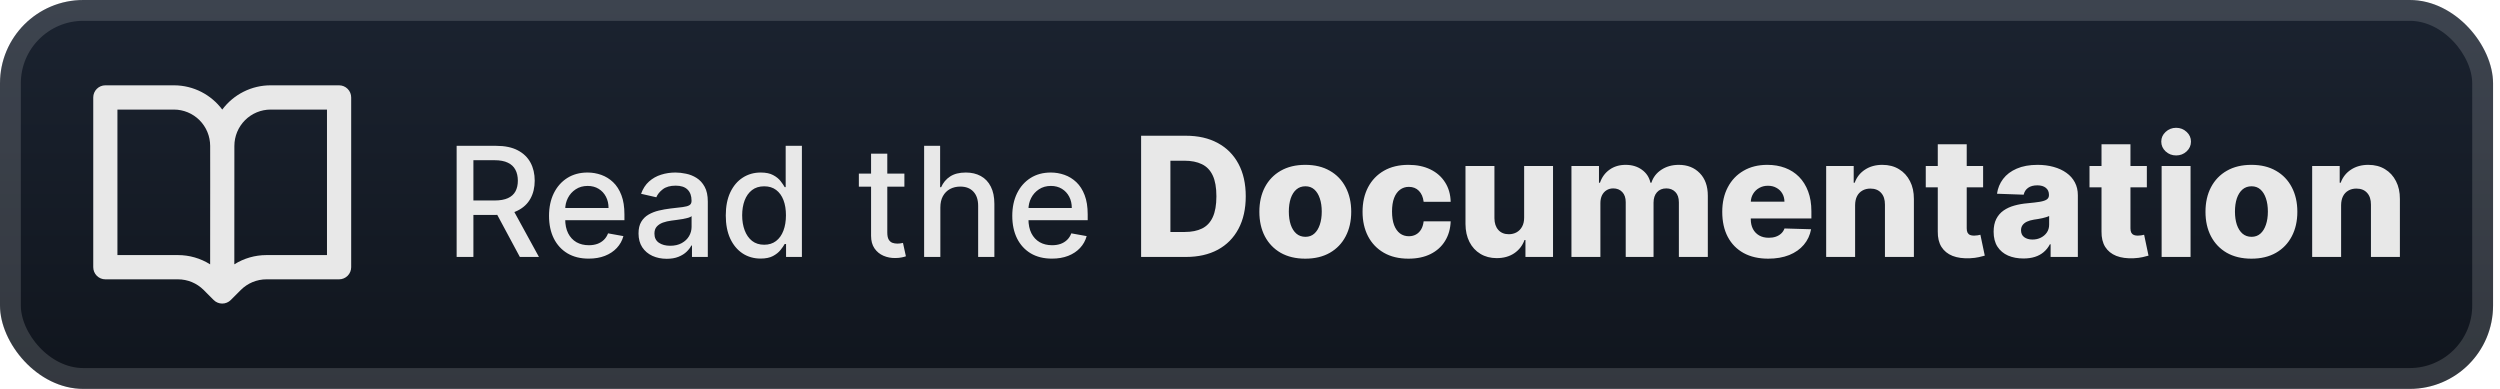 <svg width="180" height="28" viewBox="0 0 180 28" fill="none" xmlns="http://www.w3.org/2000/svg">
<rect x="-0" y="-7.62939e-06" width="179.5" height="28" rx="6" fill="url(#paint0_linear_28_2409)"/>
<g filter="url(#filter0_d_28_2409)">
<path fill-rule="evenodd" clip-rule="evenodd" d="M6.714 7.016C6.714 6.784 6.806 6.562 6.969 6.399C7.132 6.235 7.353 6.143 7.584 6.143H12.521C13.945 6.143 15.21 6.83 16.003 7.89C16.408 7.347 16.934 6.906 17.539 6.603C18.144 6.299 18.811 6.142 19.488 6.143H24.415C24.646 6.143 24.867 6.235 25.03 6.399C25.194 6.562 25.285 6.784 25.285 7.016V19.239C25.285 19.47 25.194 19.692 25.03 19.856C24.867 20.02 24.646 20.112 24.415 20.112H19.184C18.841 20.112 18.501 20.18 18.184 20.311C17.868 20.443 17.58 20.636 17.337 20.879L16.615 21.602C16.452 21.765 16.231 21.857 16 21.857C15.77 21.857 15.548 21.765 15.385 21.602L14.663 20.879C14.421 20.636 14.133 20.443 13.816 20.311C13.499 20.18 13.159 20.112 12.816 20.112H7.584C7.353 20.112 7.132 20.02 6.969 19.856C6.806 19.692 6.714 19.47 6.714 19.239V7.016ZM16.875 10.508C16.875 9.814 17.15 9.147 17.64 8.656C18.13 8.165 18.794 7.889 19.487 7.889H23.543V18.366H19.183C18.359 18.366 17.558 18.6 16.871 19.032L16.875 10.508ZM15.13 19.034L15.134 13.129L15.132 10.506C15.131 9.812 14.856 9.146 14.366 8.655C13.877 8.165 13.213 7.889 12.521 7.889H8.455V18.366H12.815C13.634 18.366 14.436 18.597 15.13 19.034Z" fill="#E8E8E8"/>
</g>
<g filter="url(#filter1_d_28_2409)">
<path d="M32.878 18.5V10.5H35.73C36.35 10.5 36.864 10.607 37.273 10.82C37.684 11.034 37.992 11.329 38.195 11.707C38.398 12.082 38.499 12.516 38.499 13.008C38.499 13.497 38.397 13.928 38.191 14.301C37.988 14.671 37.681 14.958 37.269 15.164C36.86 15.37 36.346 15.473 35.726 15.473H33.566V14.434H35.617C36.007 14.434 36.325 14.378 36.57 14.266C36.817 14.154 36.998 13.991 37.113 13.777C37.227 13.564 37.285 13.307 37.285 13.008C37.285 12.706 37.226 12.444 37.109 12.223C36.994 12.001 36.813 11.832 36.566 11.715C36.321 11.595 35.999 11.535 35.601 11.535H34.085V18.5H32.878ZM36.828 14.891L38.804 18.5H37.429L35.492 14.891H36.828ZM42.385 18.621C41.794 18.621 41.285 18.495 40.858 18.242C40.433 17.987 40.105 17.629 39.873 17.168C39.644 16.704 39.53 16.162 39.53 15.539C39.53 14.925 39.644 14.383 39.873 13.914C40.105 13.445 40.428 13.079 40.842 12.816C41.259 12.553 41.746 12.422 42.303 12.422C42.642 12.422 42.97 12.478 43.288 12.59C43.605 12.702 43.891 12.878 44.143 13.117C44.396 13.357 44.595 13.668 44.741 14.051C44.887 14.431 44.959 14.893 44.959 15.438V15.852H40.19V14.977H43.815C43.815 14.669 43.752 14.397 43.627 14.16C43.502 13.921 43.327 13.732 43.1 13.594C42.876 13.456 42.613 13.387 42.311 13.387C41.983 13.387 41.696 13.467 41.452 13.629C41.209 13.788 41.022 13.996 40.889 14.254C40.759 14.509 40.694 14.787 40.694 15.086V15.77C40.694 16.171 40.764 16.512 40.905 16.793C41.048 17.074 41.247 17.289 41.502 17.438C41.758 17.583 42.056 17.656 42.397 17.656C42.618 17.656 42.82 17.625 43.002 17.562C43.185 17.497 43.342 17.401 43.475 17.273C43.608 17.146 43.709 16.988 43.78 16.801L44.885 17C44.797 17.326 44.638 17.611 44.409 17.855C44.182 18.098 43.897 18.287 43.553 18.422C43.212 18.555 42.823 18.621 42.385 18.621ZM48.002 18.633C47.621 18.633 47.278 18.562 46.97 18.422C46.663 18.279 46.419 18.072 46.24 17.801C46.063 17.53 45.974 17.198 45.974 16.805C45.974 16.466 46.039 16.188 46.169 15.969C46.3 15.75 46.475 15.577 46.697 15.449C46.918 15.322 47.166 15.225 47.439 15.16C47.712 15.095 47.991 15.046 48.275 15.012C48.634 14.97 48.926 14.936 49.15 14.91C49.374 14.882 49.537 14.836 49.638 14.773C49.74 14.711 49.791 14.609 49.791 14.469V14.441C49.791 14.1 49.694 13.836 49.502 13.648C49.311 13.461 49.028 13.367 48.65 13.367C48.257 13.367 47.947 13.454 47.72 13.629C47.496 13.801 47.341 13.992 47.255 14.203L46.158 13.953C46.288 13.588 46.478 13.294 46.728 13.07C46.981 12.844 47.271 12.68 47.599 12.578C47.927 12.474 48.272 12.422 48.634 12.422C48.874 12.422 49.128 12.45 49.396 12.508C49.667 12.562 49.919 12.664 50.154 12.812C50.391 12.961 50.585 13.173 50.736 13.449C50.887 13.723 50.962 14.078 50.962 14.516V18.5H49.822V17.68H49.775C49.699 17.831 49.586 17.979 49.435 18.125C49.284 18.271 49.09 18.392 48.853 18.488C48.616 18.585 48.332 18.633 48.002 18.633ZM48.255 17.695C48.578 17.695 48.854 17.631 49.084 17.504C49.315 17.376 49.491 17.21 49.611 17.004C49.733 16.796 49.794 16.573 49.794 16.336V15.562C49.753 15.604 49.672 15.643 49.552 15.68C49.435 15.713 49.301 15.743 49.15 15.77C48.999 15.793 48.852 15.815 48.709 15.836C48.565 15.854 48.446 15.87 48.349 15.883C48.123 15.912 47.916 15.96 47.728 16.027C47.543 16.095 47.395 16.193 47.283 16.32C47.173 16.445 47.119 16.612 47.119 16.82C47.119 17.109 47.225 17.328 47.439 17.477C47.653 17.622 47.925 17.695 48.255 17.695ZM54.764 18.617C54.28 18.617 53.847 18.494 53.467 18.246C53.09 17.996 52.793 17.641 52.577 17.18C52.363 16.716 52.256 16.16 52.256 15.512C52.256 14.863 52.364 14.309 52.581 13.848C52.799 13.387 53.099 13.034 53.479 12.789C53.859 12.544 54.29 12.422 54.772 12.422C55.144 12.422 55.444 12.484 55.67 12.609C55.9 12.732 56.077 12.875 56.202 13.039C56.329 13.203 56.428 13.348 56.498 13.473H56.569V10.5H57.737V18.5H56.596V17.566H56.498C56.428 17.694 56.327 17.84 56.194 18.004C56.064 18.168 55.884 18.311 55.655 18.434C55.426 18.556 55.129 18.617 54.764 18.617ZM55.022 17.621C55.358 17.621 55.642 17.532 55.873 17.355C56.108 17.176 56.285 16.927 56.405 16.609C56.527 16.292 56.588 15.922 56.588 15.5C56.588 15.083 56.529 14.719 56.409 14.406C56.289 14.094 56.113 13.85 55.881 13.676C55.65 13.501 55.363 13.414 55.022 13.414C54.67 13.414 54.377 13.505 54.143 13.688C53.909 13.87 53.732 14.118 53.612 14.434C53.495 14.749 53.436 15.104 53.436 15.5C53.436 15.901 53.496 16.262 53.616 16.582C53.736 16.902 53.913 17.156 54.147 17.344C54.384 17.529 54.676 17.621 55.022 17.621ZM65.116 12.5V13.438H61.838V12.5H65.116ZM62.717 11.062H63.885V16.738C63.885 16.965 63.919 17.135 63.987 17.25C64.055 17.362 64.142 17.439 64.249 17.48C64.358 17.52 64.476 17.539 64.604 17.539C64.698 17.539 64.78 17.532 64.85 17.52C64.92 17.506 64.975 17.496 65.014 17.488L65.225 18.453C65.157 18.479 65.061 18.505 64.936 18.531C64.811 18.56 64.655 18.576 64.467 18.578C64.16 18.583 63.873 18.529 63.608 18.414C63.342 18.299 63.127 18.122 62.963 17.883C62.799 17.643 62.717 17.342 62.717 16.98V11.062ZM67.705 14.938V18.5H66.537V10.5H67.689V13.477H67.763C67.904 13.154 68.119 12.897 68.408 12.707C68.697 12.517 69.074 12.422 69.54 12.422C69.952 12.422 70.311 12.507 70.619 12.676C70.928 12.845 71.168 13.098 71.337 13.434C71.509 13.767 71.595 14.184 71.595 14.684V18.5H70.427V14.824C70.427 14.384 70.314 14.043 70.087 13.801C69.861 13.556 69.546 13.434 69.142 13.434C68.866 13.434 68.619 13.492 68.4 13.609C68.184 13.727 68.013 13.898 67.888 14.125C67.766 14.349 67.705 14.62 67.705 14.938ZM75.74 18.621C75.149 18.621 74.639 18.495 74.212 18.242C73.788 17.987 73.46 17.629 73.228 17.168C72.999 16.704 72.884 16.162 72.884 15.539C72.884 14.925 72.999 14.383 73.228 13.914C73.46 13.445 73.783 13.079 74.197 12.816C74.613 12.553 75.1 12.422 75.658 12.422C75.996 12.422 76.324 12.478 76.642 12.59C76.96 12.702 77.245 12.878 77.498 13.117C77.75 13.357 77.949 13.668 78.095 14.051C78.241 14.431 78.314 14.893 78.314 15.438V15.852H73.544V14.977H77.169C77.169 14.669 77.107 14.397 76.982 14.16C76.857 13.921 76.681 13.732 76.455 13.594C76.231 13.456 75.968 13.387 75.665 13.387C75.337 13.387 75.051 13.467 74.806 13.629C74.564 13.788 74.376 13.996 74.244 14.254C74.113 14.509 74.048 14.787 74.048 15.086V15.77C74.048 16.171 74.119 16.512 74.259 16.793C74.403 17.074 74.602 17.289 74.857 17.438C75.112 17.583 75.41 17.656 75.751 17.656C75.973 17.656 76.175 17.625 76.357 17.562C76.539 17.497 76.697 17.401 76.83 17.273C76.962 17.146 77.064 16.988 77.134 16.801L78.24 17C78.151 17.326 77.992 17.611 77.763 17.855C77.537 18.098 77.251 18.287 76.908 18.422C76.567 18.555 76.177 18.621 75.74 18.621Z" fill="#E8E8E8"/>
<path d="M85.386 18.5H82.16V9.773H85.382C86.271 9.773 87.036 9.947 87.678 10.297C88.323 10.643 88.82 11.143 89.17 11.797C89.519 12.447 89.694 13.226 89.694 14.132C89.694 15.041 89.519 15.822 89.17 16.476C88.823 17.129 88.328 17.631 87.683 17.98C87.038 18.327 86.272 18.5 85.386 18.5ZM84.269 16.702H85.305C85.793 16.702 86.207 16.619 86.545 16.454C86.886 16.287 87.143 16.016 87.316 15.641C87.492 15.263 87.581 14.76 87.581 14.132C87.581 13.504 87.492 13.004 87.316 12.632C87.14 12.257 86.88 11.987 86.536 11.822C86.195 11.655 85.775 11.571 85.275 11.571H84.269V16.702ZM93.981 18.624C93.293 18.624 92.703 18.483 92.208 18.202C91.717 17.918 91.338 17.523 91.07 17.017C90.806 16.509 90.674 15.919 90.674 15.249C90.674 14.575 90.806 13.986 91.07 13.48C91.338 12.972 91.717 12.577 92.208 12.296C92.703 12.011 93.293 11.869 93.981 11.869C94.668 11.869 95.258 12.011 95.749 12.296C96.244 12.577 96.623 12.972 96.887 13.48C97.154 13.986 97.288 14.575 97.288 15.249C97.288 15.919 97.154 16.509 96.887 17.017C96.623 17.523 96.244 17.918 95.749 18.202C95.258 18.483 94.668 18.624 93.981 18.624ZM93.994 17.051C94.244 17.051 94.456 16.974 94.629 16.821C94.802 16.668 94.934 16.454 95.025 16.182C95.119 15.909 95.166 15.594 95.166 15.236C95.166 14.872 95.119 14.554 95.025 14.281C94.934 14.008 94.802 13.796 94.629 13.642C94.456 13.489 94.244 13.412 93.994 13.412C93.735 13.412 93.517 13.489 93.338 13.642C93.161 13.796 93.026 14.008 92.933 14.281C92.842 14.554 92.796 14.872 92.796 15.236C92.796 15.594 92.842 15.909 92.933 16.182C93.026 16.454 93.161 16.668 93.338 16.821C93.517 16.974 93.735 17.051 93.994 17.051ZM101.411 18.624C100.72 18.624 100.128 18.482 99.634 18.197C99.142 17.913 98.764 17.518 98.5 17.013C98.236 16.504 98.104 15.916 98.104 15.249C98.104 14.578 98.236 13.99 98.5 13.484C98.767 12.976 99.147 12.579 99.638 12.296C100.132 12.011 100.722 11.869 101.406 11.869C102.012 11.869 102.539 11.979 102.987 12.197C103.439 12.416 103.791 12.726 104.044 13.126C104.3 13.524 104.435 13.992 104.449 14.528H102.502C102.462 14.193 102.348 13.93 102.161 13.74C101.976 13.55 101.735 13.454 101.436 13.454C101.195 13.454 100.983 13.523 100.801 13.659C100.62 13.793 100.477 13.992 100.375 14.256C100.276 14.517 100.226 14.841 100.226 15.227C100.226 15.614 100.276 15.94 100.375 16.207C100.477 16.472 100.62 16.672 100.801 16.808C100.983 16.942 101.195 17.009 101.436 17.009C101.629 17.009 101.8 16.967 101.948 16.885C102.098 16.803 102.222 16.682 102.318 16.523C102.415 16.361 102.476 16.165 102.502 15.935H104.449C104.429 16.474 104.294 16.946 104.044 17.349C103.797 17.753 103.449 18.067 103 18.291C102.554 18.513 102.024 18.624 101.411 18.624ZM109.738 15.675V11.954H111.818V18.5H109.832V17.281H109.764C109.619 17.682 109.372 18 109.023 18.236C108.676 18.469 108.257 18.585 107.765 18.585C107.319 18.585 106.927 18.483 106.589 18.278C106.251 18.074 105.988 17.788 105.801 17.422C105.613 17.053 105.518 16.621 105.515 16.126V11.954H107.599V15.717C107.602 16.072 107.696 16.352 107.881 16.557C108.065 16.761 108.317 16.864 108.635 16.864C108.842 16.864 109.028 16.818 109.193 16.727C109.361 16.634 109.493 16.499 109.589 16.322C109.689 16.143 109.738 15.928 109.738 15.675ZM113.144 18.5V11.954H115.126V13.156H115.198C115.335 12.758 115.565 12.445 115.889 12.214C116.213 11.984 116.599 11.869 117.048 11.869C117.502 11.869 117.892 11.986 118.215 12.219C118.539 12.452 118.745 12.764 118.833 13.156H118.901C119.024 12.767 119.262 12.456 119.617 12.223C119.973 11.987 120.392 11.869 120.874 11.869C121.494 11.869 121.997 12.068 122.383 12.466C122.769 12.861 122.963 13.403 122.963 14.094V18.5H120.879V14.571C120.879 14.244 120.795 13.996 120.627 13.825C120.46 13.652 120.242 13.565 119.975 13.565C119.688 13.565 119.463 13.659 119.298 13.847C119.136 14.031 119.055 14.28 119.055 14.592V18.5H117.052V14.55C117.052 14.246 116.97 14.006 116.805 13.829C116.64 13.653 116.423 13.565 116.153 13.565C115.971 13.565 115.811 13.609 115.671 13.697C115.532 13.783 115.423 13.905 115.343 14.064C115.267 14.223 115.228 14.411 115.228 14.626V18.5H113.144ZM127.313 18.624C126.629 18.624 126.038 18.489 125.541 18.219C125.046 17.946 124.666 17.558 124.399 17.055C124.134 16.55 124.002 15.949 124.002 15.253C124.002 14.577 124.136 13.986 124.403 13.48C124.67 12.972 125.046 12.577 125.532 12.296C126.018 12.011 126.59 11.869 127.249 11.869C127.715 11.869 128.142 11.942 128.528 12.087C128.914 12.232 129.248 12.446 129.529 12.73C129.811 13.014 130.029 13.365 130.186 13.783C130.342 14.197 130.42 14.673 130.42 15.21V15.73H124.731V14.52H128.481C128.478 14.298 128.426 14.101 128.323 13.928C128.221 13.754 128.08 13.619 127.901 13.523C127.725 13.423 127.522 13.374 127.292 13.374C127.059 13.374 126.85 13.426 126.666 13.531C126.481 13.633 126.335 13.774 126.227 13.953C126.119 14.129 126.062 14.329 126.056 14.554V15.786C126.056 16.053 126.109 16.287 126.214 16.489C126.319 16.688 126.468 16.842 126.661 16.953C126.855 17.064 127.085 17.119 127.352 17.119C127.536 17.119 127.704 17.094 127.855 17.043C128.005 16.991 128.134 16.916 128.242 16.817C128.35 16.717 128.431 16.595 128.485 16.45L130.399 16.506C130.319 16.935 130.144 17.308 129.874 17.626C129.607 17.942 129.257 18.188 128.822 18.364C128.387 18.537 127.884 18.624 127.313 18.624ZM133.568 14.767V18.5H131.484V11.954H133.466V13.156H133.538C133.683 12.756 133.93 12.442 134.28 12.214C134.629 11.984 135.045 11.869 135.528 11.869C135.988 11.869 136.388 11.973 136.726 12.18C137.067 12.385 137.331 12.672 137.518 13.041C137.709 13.408 137.802 13.837 137.8 14.328V18.5H135.716V14.737C135.719 14.374 135.626 14.089 135.439 13.885C135.254 13.68 134.997 13.578 134.667 13.578C134.449 13.578 134.256 13.626 134.088 13.723C133.923 13.817 133.795 13.952 133.704 14.128C133.616 14.304 133.571 14.517 133.568 14.767ZM142.784 11.954V13.489H138.655V11.954H142.784ZM139.52 10.386H141.604V16.442C141.604 16.57 141.624 16.673 141.664 16.753C141.706 16.829 141.767 16.885 141.847 16.919C141.926 16.95 142.022 16.966 142.132 16.966C142.212 16.966 142.296 16.959 142.384 16.945C142.475 16.928 142.543 16.913 142.588 16.902L142.904 18.406C142.804 18.435 142.664 18.47 142.482 18.513C142.303 18.555 142.088 18.582 141.838 18.594C141.35 18.616 140.931 18.56 140.581 18.423C140.235 18.284 139.969 18.068 139.784 17.776C139.602 17.483 139.514 17.115 139.52 16.672V10.386ZM145.693 18.611C145.275 18.611 144.904 18.541 144.58 18.402C144.259 18.26 144.005 18.047 143.818 17.763C143.633 17.476 143.541 17.116 143.541 16.685C143.541 16.321 143.605 16.014 143.732 15.764C143.86 15.514 144.036 15.311 144.261 15.155C144.485 14.999 144.744 14.881 145.036 14.801C145.329 14.719 145.642 14.663 145.974 14.635C146.346 14.601 146.646 14.565 146.873 14.528C147.1 14.489 147.265 14.433 147.367 14.362C147.473 14.288 147.525 14.185 147.525 14.051V14.03C147.525 13.811 147.45 13.642 147.299 13.523C147.149 13.403 146.946 13.344 146.69 13.344C146.414 13.344 146.193 13.403 146.025 13.523C145.857 13.642 145.751 13.807 145.705 14.017L143.784 13.949C143.84 13.551 143.987 13.196 144.223 12.883C144.461 12.568 144.788 12.321 145.203 12.142C145.62 11.96 146.122 11.869 146.707 11.869C147.124 11.869 147.509 11.919 147.862 12.018C148.214 12.115 148.521 12.257 148.782 12.445C149.044 12.629 149.245 12.857 149.387 13.126C149.532 13.396 149.605 13.704 149.605 14.051V18.5H147.644V17.588H147.593C147.477 17.81 147.328 17.997 147.146 18.151C146.967 18.304 146.755 18.419 146.511 18.496C146.269 18.572 145.997 18.611 145.693 18.611ZM146.336 17.247C146.561 17.247 146.762 17.202 146.941 17.111C147.123 17.02 147.268 16.895 147.376 16.736C147.484 16.574 147.538 16.386 147.538 16.173V15.551C147.478 15.582 147.406 15.611 147.321 15.636C147.238 15.662 147.147 15.686 147.048 15.709C146.948 15.732 146.846 15.751 146.741 15.768C146.636 15.786 146.535 15.801 146.438 15.815C146.242 15.847 146.075 15.895 145.936 15.96C145.799 16.026 145.694 16.111 145.62 16.216C145.549 16.318 145.514 16.44 145.514 16.582C145.514 16.798 145.59 16.963 145.744 17.077C145.9 17.19 146.098 17.247 146.336 17.247ZM154.573 11.954V13.489H150.444V11.954H154.573ZM151.309 10.386H153.393V16.442C153.393 16.57 153.413 16.673 153.453 16.753C153.495 16.829 153.556 16.885 153.636 16.919C153.715 16.95 153.811 16.966 153.921 16.966C154.001 16.966 154.085 16.959 154.173 16.945C154.264 16.928 154.332 16.913 154.377 16.902L154.693 18.406C154.593 18.435 154.453 18.47 154.271 18.513C154.092 18.555 153.877 18.582 153.627 18.594C153.139 18.616 152.72 18.56 152.37 18.423C152.024 18.284 151.758 18.068 151.573 17.776C151.392 17.483 151.303 17.115 151.309 16.672V10.386ZM155.637 18.5V11.954H157.72V18.5H155.637ZM156.681 11.192C156.388 11.192 156.137 11.095 155.926 10.902C155.716 10.706 155.611 10.47 155.611 10.195C155.611 9.922 155.716 9.689 155.926 9.496C156.137 9.3 156.388 9.202 156.681 9.202C156.976 9.202 157.227 9.3 157.435 9.496C157.645 9.689 157.75 9.922 157.75 10.195C157.75 10.47 157.645 10.706 157.435 10.902C157.227 11.095 156.976 11.192 156.681 11.192ZM162.102 18.624C161.415 18.624 160.824 18.483 160.329 18.202C159.838 17.918 159.459 17.523 159.192 17.017C158.927 16.509 158.795 15.919 158.795 15.249C158.795 14.575 158.927 13.986 159.192 13.48C159.459 12.972 159.838 12.577 160.329 12.296C160.824 12.011 161.415 11.869 162.102 11.869C162.79 11.869 163.379 12.011 163.871 12.296C164.365 12.577 164.744 12.972 165.008 13.48C165.275 13.986 165.409 14.575 165.409 15.249C165.409 15.919 165.275 16.509 165.008 17.017C164.744 17.523 164.365 17.918 163.871 18.202C163.379 18.483 162.79 18.624 162.102 18.624ZM162.115 17.051C162.365 17.051 162.577 16.974 162.75 16.821C162.923 16.668 163.055 16.454 163.146 16.182C163.24 15.909 163.287 15.594 163.287 15.236C163.287 14.872 163.24 14.554 163.146 14.281C163.055 14.008 162.923 13.796 162.75 13.642C162.577 13.489 162.365 13.412 162.115 13.412C161.856 13.412 161.638 13.489 161.459 13.642C161.283 13.796 161.148 14.008 161.054 14.281C160.963 14.554 160.917 14.872 160.917 15.236C160.917 15.594 160.963 15.909 161.054 16.182C161.148 16.454 161.283 16.668 161.459 16.821C161.638 16.974 161.856 17.051 162.115 17.051ZM168.56 14.767V18.5H166.476V11.954H168.458V13.156H168.53C168.675 12.756 168.922 12.442 169.272 12.214C169.621 11.984 170.037 11.869 170.52 11.869C170.981 11.869 171.38 11.973 171.718 12.18C172.059 12.385 172.323 12.672 172.51 13.041C172.701 13.408 172.795 13.837 172.792 14.328V18.5H170.708V14.737C170.711 14.374 170.618 14.089 170.431 13.885C170.246 13.68 169.989 13.578 169.66 13.578C169.441 13.578 169.248 13.626 169.08 13.723C168.915 13.817 168.787 13.952 168.697 14.128C168.609 14.304 168.563 14.517 168.56 14.767Z" fill="#E8E8E8"/>
</g>
<rect x="0.75" y="0.75" width="178" height="26.5" rx="5.25" stroke="white" stroke-opacity="0.15" stroke-width="1.5"/>
<defs>
<filter id="filter0_d_28_2409" x="2" y="-1.52588e-05" width="28" height="28" filterUnits="userSpaceOnUse" color-interpolation-filters="sRGB">
<feFlood flood-opacity="0" result="BackgroundImageFix"/>
<feColorMatrix in="SourceAlpha" type="matrix" values="0 0 0 0 0 0 0 0 0 0 0 0 0 0 0 0 0 0 127 0" result="hardAlpha"/>
<feOffset/>
<feGaussianBlur stdDeviation="2"/>
<feComposite in2="hardAlpha" operator="out"/>
<feColorMatrix type="matrix" values="0 0 0 0 0 0 0 0 0 0 0 0 0 0 0 0 0 0 0.25 0"/>
<feBlend mode="normal" in2="BackgroundImageFix" result="effect1_dropShadow_28_2409"/>
<feBlend mode="normal" in="SourceGraphic" in2="effect1_dropShadow_28_2409" result="shape"/>
</filter>
<filter id="filter1_d_28_2409" x="28" y="3.5" width="149.5" height="21" filterUnits="userSpaceOnUse" color-interpolation-filters="sRGB">
<feFlood flood-opacity="0" result="BackgroundImageFix"/>
<feColorMatrix in="SourceAlpha" type="matrix" values="0 0 0 0 0 0 0 0 0 0 0 0 0 0 0 0 0 0 127 0" result="hardAlpha"/>
<feOffset/>
<feGaussianBlur stdDeviation="2"/>
<feComposite in2="hardAlpha" operator="out"/>
<feColorMatrix type="matrix" values="0 0 0 0 0 0 0 0 0 0 0 0 0 0 0 0 0 0 0.25 0"/>
<feBlend mode="normal" in2="BackgroundImageFix" result="effect1_dropShadow_28_2409"/>
<feBlend mode="normal" in="SourceGraphic" in2="effect1_dropShadow_28_2409" result="shape"/>
</filter>
<linearGradient id="paint0_linear_28_2409" x1="89.749" y1="-7.62939e-06" x2="89.749" y2="28" gradientUnits="userSpaceOnUse">
<stop stop-color="#1B2330"/>
<stop offset="1" stop-color="#10151D"/>
</linearGradient>
</defs>
</svg>
